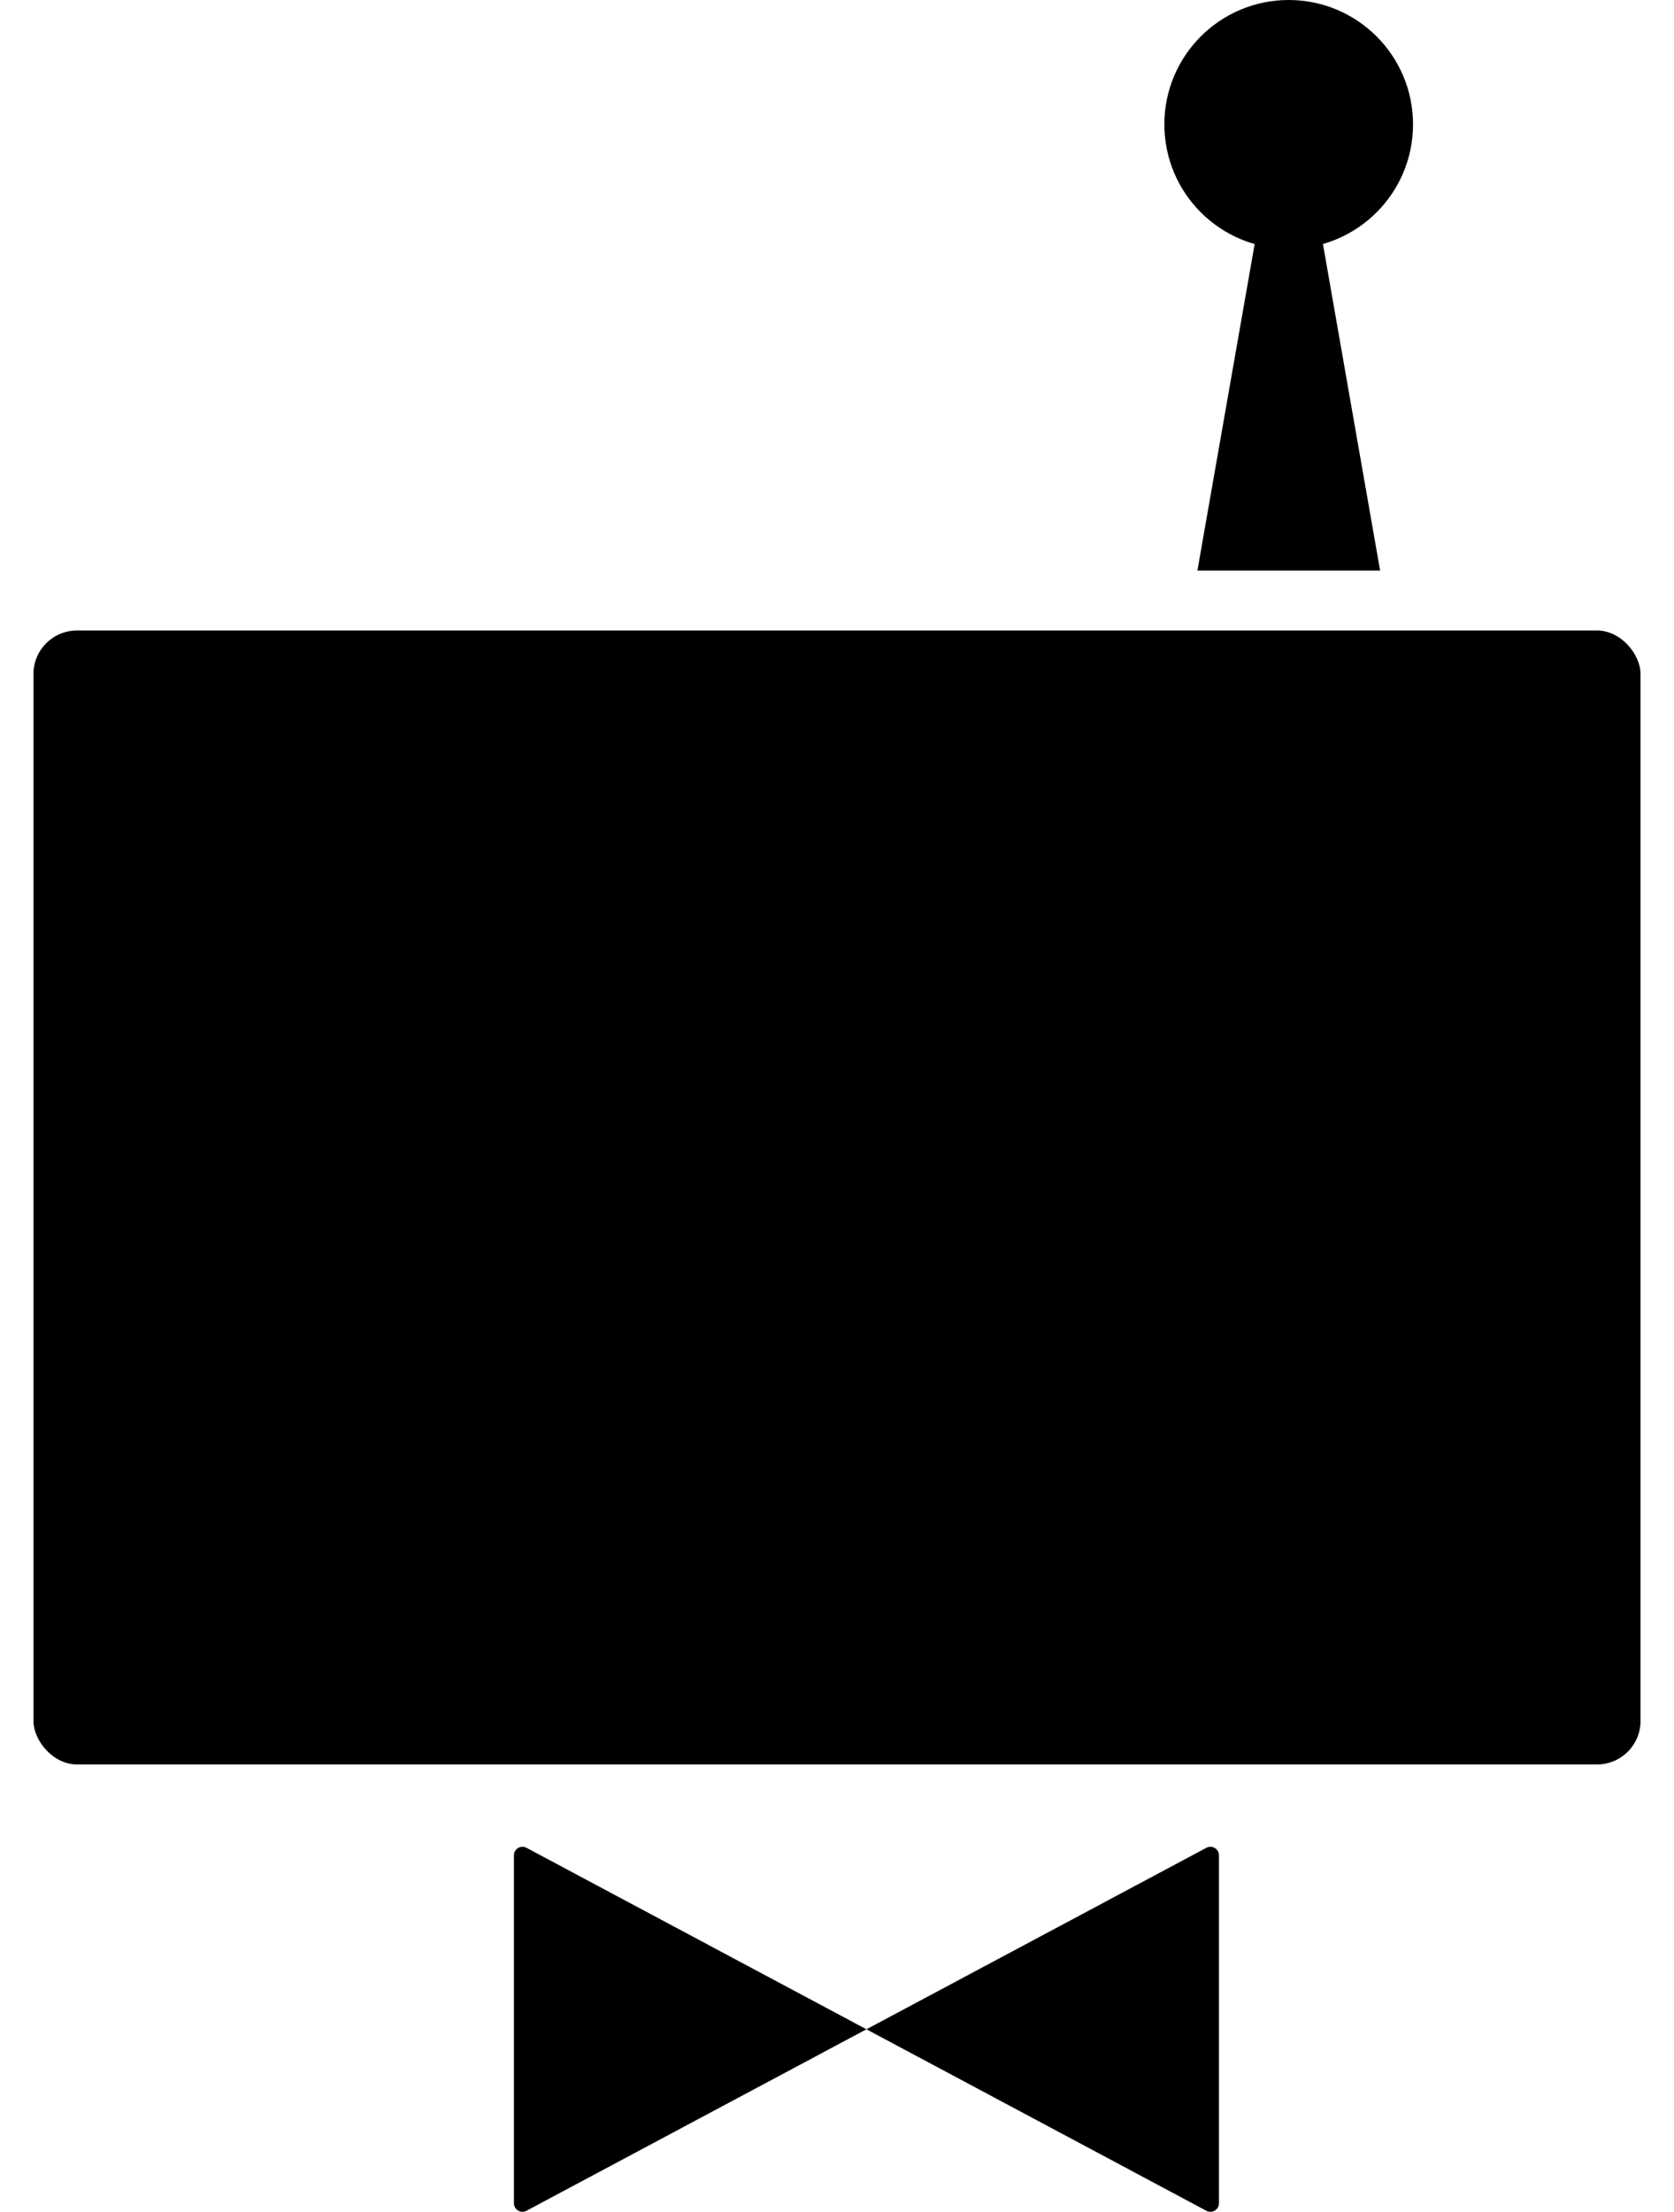 <svg xmlns="http://www.w3.org/2000/svg" viewBox="0 0 125.08 165.2"><rect class="cls-1" x="2.5" y="47.09" width="120.08" height="84.69" rx="3.25" ry="3.25"/><path class="cls-2" d="M20.68,95.31c0-8,6.19-14.45,13.84-14.45s13.84,6.47,13.84,14.45"/><path class="cls-2" d="M73.57,95.31c0-8,6.19-14.45,13.84-14.45s13.84,6.47,13.84,14.45"/><circle class="cls-3" cx="96.29" cy="9.29" r="9.29"/><polygon class="cls-3" points="96.3 3.67 89.47 42.61 103.12 42.61 96.3 3.67"/><path class="cls-3" d="M38.4,164.56v-26a.64.64,0,0,1,.93-.56l50.82,27.12a.64.64,0,0,0,.93-.56v-26a.64.64,0,0,0-.93-.56L39.33,165.12A.64.64,0,0,1,38.4,164.56Z"/></svg>
